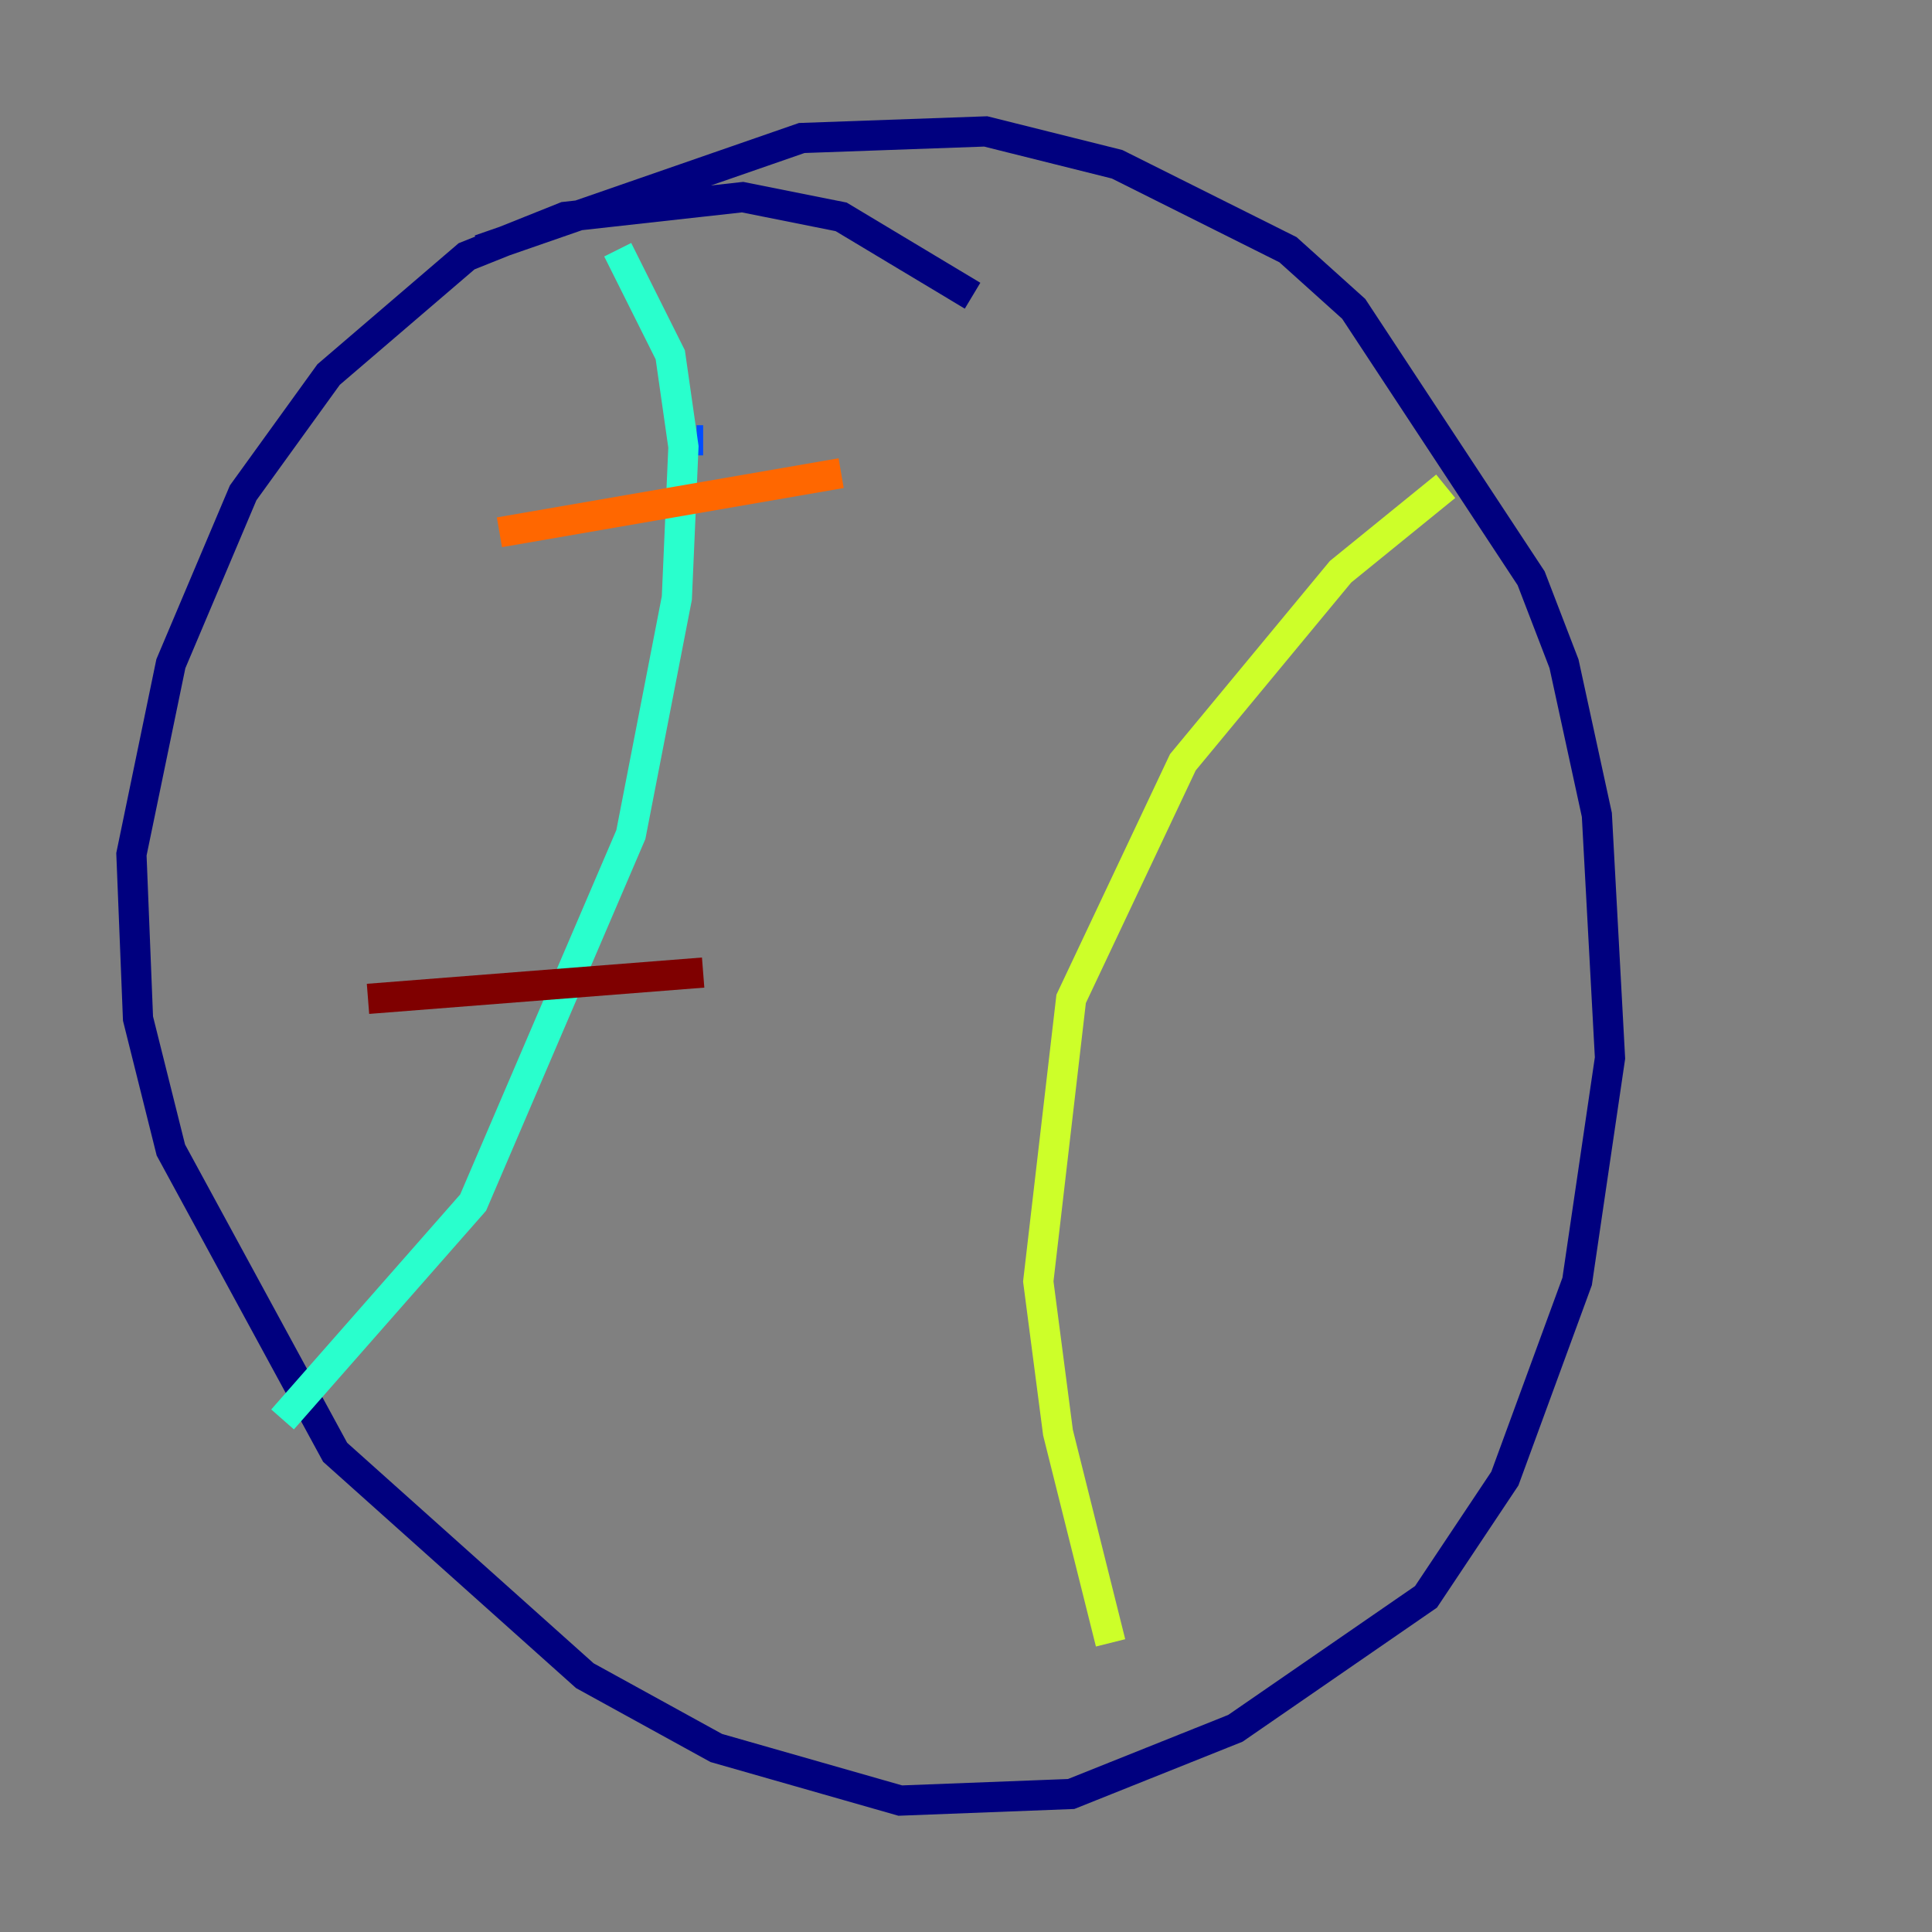 <?xml version="1.0" encoding="utf-8" ?>
<svg baseProfile="tiny" height="128" version="1.2" viewBox="0,0,128,128" width="128" xmlns="http://www.w3.org/2000/svg" xmlns:ev="http://www.w3.org/2001/xml-events" xmlns:xlink="http://www.w3.org/1999/xlink"><rect x="0" y="0" width="128" height="128" fill="#808080" stroke="none"/><defs /><polyline fill="none" points="64.435,19.592 55.728,14.367 49.197,13.061 37.442,14.367 30.912,16.98 21.769,24.816 16.109,32.653 11.32,43.973 8.707,56.599 9.143,67.483 11.32,76.191 22.204,96.218 38.748,111.02 47.456,115.809 59.646,119.293 70.966,118.857 81.85,114.503 94.476,105.796 99.701,97.959 104.49,84.898 106.667,70.095 105.796,53.986 103.619,43.973 101.442,38.313 89.687,20.463 85.333,16.544 74.014,10.884 65.306,8.707 53.116,9.143 31.782,16.544" stroke="#00007f" stroke-width="2" /><polyline fill="none" points="46.585,29.17 46.15,29.17" stroke="#004cff" stroke-width="2" /><polyline fill="none" points="40.925,16.544 44.408,23.51 45.279,29.605 44.843,39.619 41.796,55.292 31.347,79.674 18.721,94.041" stroke="#29ffcd" stroke-width="2" /><polyline fill="none" points="95.782,32.218 88.816,37.878 78.367,50.503 70.966,66.177 68.789,84.898 70.095,94.912 73.578,108.844" stroke="#cdff29" stroke-width="2" /><polyline fill="none" points="33.088,35.265 55.728,31.347" stroke="#ff6700" stroke-width="2" /><polyline fill="none" points="24.381,66.177 46.585,64.435" stroke="#7f0000" stroke-width="2" /></svg>
